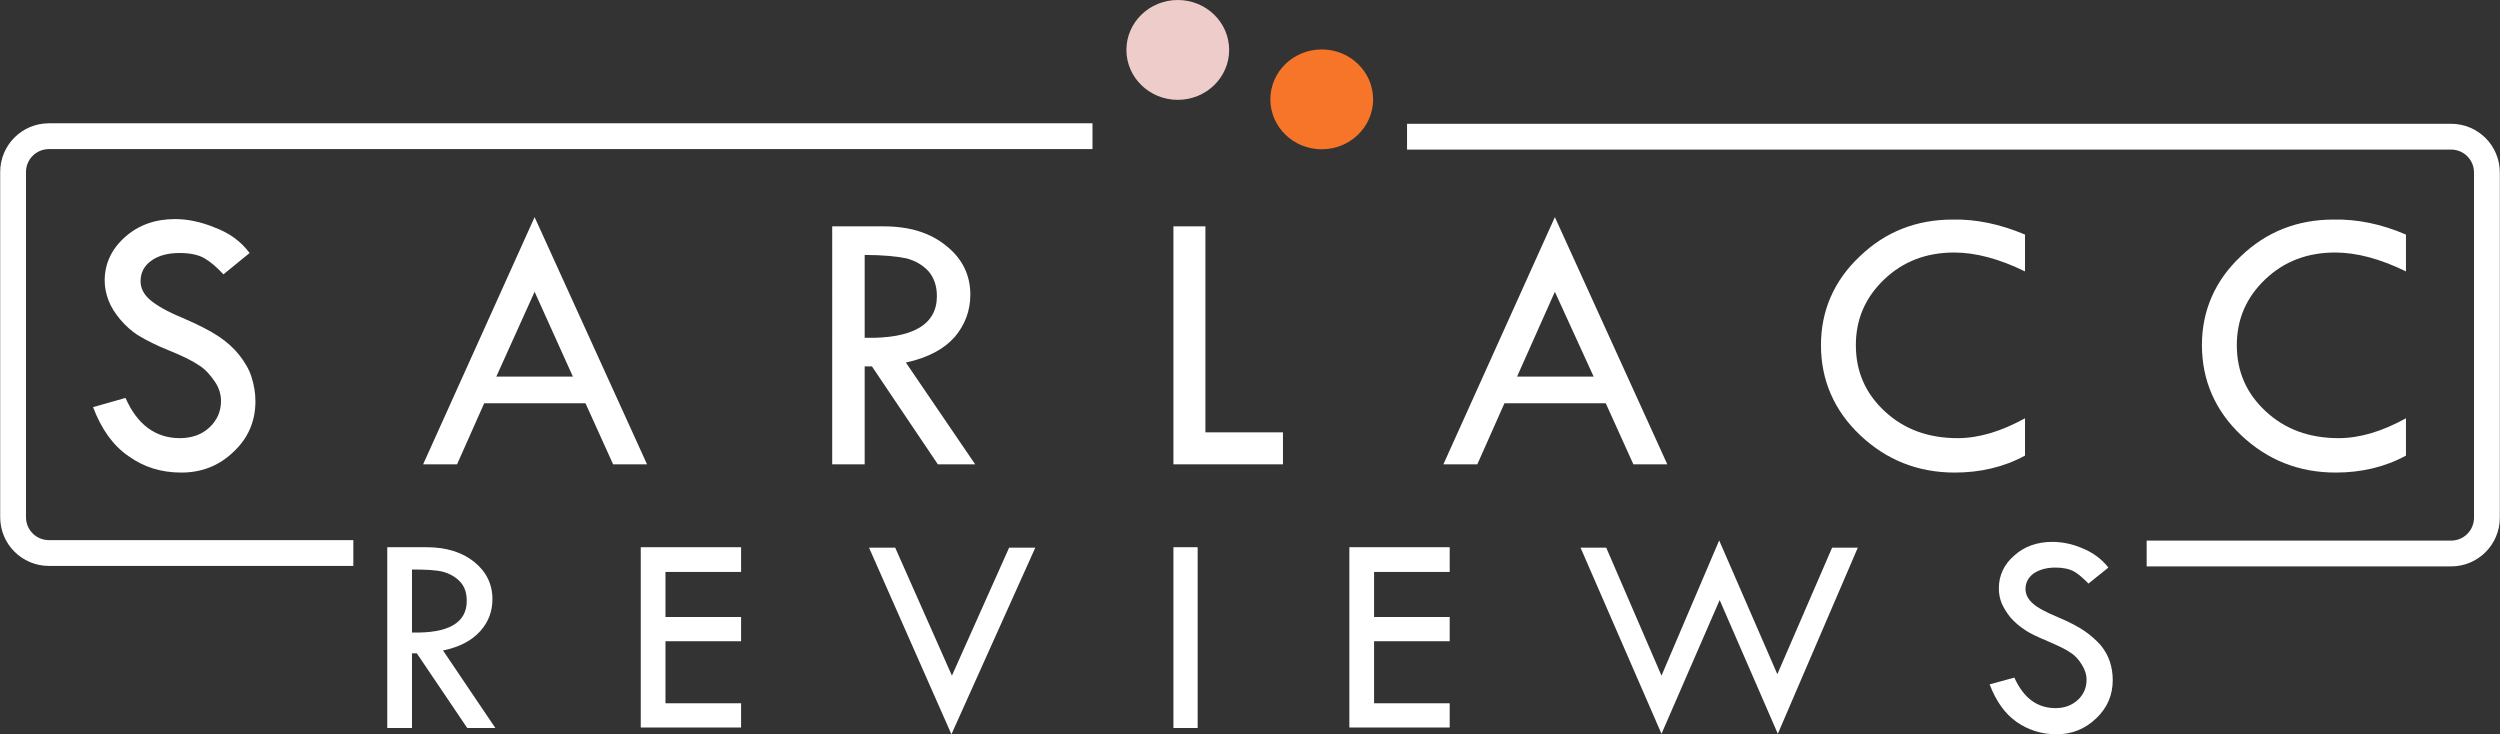 <?xml version="1.0" encoding="utf-8"?>
<!-- Generator: Adobe Illustrator 22.1.0, SVG Export Plug-In . SVG Version: 6.00 Build 0)  -->
<svg version="1.1" xmlns="http://www.w3.org/2000/svg" xmlns:xlink="http://www.w3.org/1999/xlink" x="0px" y="0px"
	 viewBox="0 0 515.8 151.5" style="enable-background:new 0 0 515.8 151.5;" xml:space="preserve">
<rect x="0" y="0" width="515.8" height="151.5" fill="#333333" stroke="none"/>
<style type="text/css">
	.st0{fill:#F77529;}
	.st1{fill:#EDCCCA;}
	.st2{fill:none;stroke:#FFFFFF;stroke-width:5.324;stroke-miterlimit:10;}
	.st3{fill:#FFFFFF;}
</style>
<g id="Background">
</g>
<g id="Text">
</g>
<g id="Twin_Suns">
	<g>
		<ellipse class="st0" cx="272.7" cy="20.5" rx="10.6" ry="10.3"/>
		<ellipse class="st1" cx="243" cy="10.3" rx="10.6" ry="10.3"/>
	</g>
</g>
<g id="Border_1_">
	<g>
		<path class="st2" d="M225.4,28.1H10.1c-4.1,0-7.4,3.3-7.4,7.4v71.2c0,4.1,3.3,7.4,7.4,7.4h62.8"/>
	</g>
	<g>
		<path class="st2" d="M442.9,114.2h62.8c4.1,0,7.4-3.3,7.4-7.4V35.6c0-4.1-3.3-7.4-7.4-7.4H290.3"/>
	</g>
	<g>
		<path class="st3" d="M51.5,52.2l-5.4,4.4c-1.4-1.5-2.7-2.6-3.9-3.3c-1.2-0.7-2.9-1.1-5.1-1.1c-2.4,0-4.4,0.5-5.9,1.6
			C29.8,54.8,29,56.2,29,58c0,1.5,0.7,2.8,2,3.9c1.3,1.1,3.5,2.4,6.7,3.7c3.2,1.4,5.6,2.6,7.4,3.8c1.8,1.2,3.2,2.5,4.3,3.9
			c1.1,1.4,2,2.9,2.5,4.5s0.8,3.2,0.8,5c0,4.1-1.5,7.6-4.5,10.4c-3,2.9-6.6,4.3-10.8,4.3c-4.1,0-7.7-1.1-10.9-3.4
			c-3.2-2.2-5.6-5.6-7.3-10.1l6.7-1.9c2.4,5.5,6.2,8.3,11.2,8.3c2.4,0,4.5-0.7,6.1-2.2c1.6-1.5,2.4-3.3,2.4-5.5c0-1.3-0.4-2.7-1.3-4
			c-0.9-1.3-1.9-2.5-3.2-3.3c-1.3-0.9-3.3-1.9-6-3c-2.8-1.1-4.9-2.2-6.4-3.1s-2.8-2.1-3.9-3.4c-1.1-1.3-1.9-2.6-2.4-3.9
			c-0.5-1.3-0.8-2.7-0.8-4.1c0-3.5,1.4-6.5,4.2-9c2.8-2.5,6.3-3.7,10.3-3.7c2.7,0,5.4,0.6,8.1,1.7C47.4,48.1,49.7,49.8,51.5,52.2z"
			/>
		<path class="st3" d="M110.3,44.8l23.2,51h-7l-5.7-12.6H99.9l-5.6,12.6h-7L110.3,44.8z M110.3,60.2l-7.9,17.5h15.8L110.3,60.2z"/>
		<path class="st3" d="M171.7,46.7h10.6c5.3,0,9.6,1.3,12.9,4c3.3,2.6,5,6,5,10.1c0,3.3-1.1,6.2-3.2,8.7c-2.2,2.5-5.5,4.3-10.1,5.3
			l14.3,21h-7.7l-13.6-20.2h-1.5v20.2h-6.7V46.7z M178.4,52.6v17.1c9.9,0.2,14.9-2.7,14.9-8.6c0-2.1-0.6-3.8-1.7-5.1
			c-1.2-1.3-2.7-2.2-4.6-2.7C185,52.9,182.2,52.6,178.4,52.6z"/>
		<path class="st3" d="M242.1,46.7h6.6v42.5h16v6.6h-22.6V46.7z"/>
		<path class="st3" d="M320.8,44.8l23.2,51h-7l-5.7-12.6h-20.9l-5.6,12.6h-7L320.8,44.8z M320.8,60.2L313,77.7h15.8L320.8,60.2z"/>
		<path class="st3" d="M417.8,48.4V56c-5.3-2.6-10.2-3.9-14.6-3.9c-5.7,0-10.5,1.8-14.4,5.5c-3.9,3.7-5.9,8.2-5.9,13.6
			c0,5.5,2,10,6,13.7c4,3.7,9,5.5,15,5.5c4.4,0,9-1.4,13.9-4.1V94c-4.4,2.4-9.3,3.5-14.5,3.5c-7.6,0-14.1-2.6-19.5-7.7
			s-8.1-11.4-8.1-18.6c0-7.1,2.7-13.3,8-18.3c5.3-5.1,11.7-7.6,19.2-7.6C407.6,45.2,412.6,46.2,417.8,48.4z"/>
		<path class="st3" d="M496.4,48.4V56c-5.3-2.6-10.2-3.9-14.6-3.9c-5.7,0-10.5,1.8-14.4,5.5c-3.9,3.7-5.9,8.2-5.9,13.6
			c0,5.5,2,10,6,13.7c4,3.7,9,5.5,15,5.5c4.4,0,9-1.4,13.9-4.1V94c-4.4,2.4-9.3,3.5-14.5,3.5c-7.6,0-14.1-2.6-19.5-7.7
			s-8.1-11.4-8.1-18.6c0-7.1,2.7-13.3,8-18.3c5.3-5.1,11.7-7.6,19.2-7.6C486.3,45.2,491.3,46.2,496.4,48.4z"/>
	</g>
	<g>
		<path class="st3" d="M79.9,112.9H88c4,0,7.3,1,9.8,3c2.5,2,3.8,4.6,3.8,7.7c0,2.5-0.8,4.7-2.5,6.6s-4.2,3.3-7.7,4l10.8,16h-5.8
			l-10.4-15.4H85v15.4h-5.1V112.9z M85,117.5v13c7.5,0.2,11.3-2,11.3-6.5c0-1.6-0.4-2.9-1.3-3.9s-2.1-1.7-3.5-2.1
			S87.8,117.5,85,117.5z"/>
		<path class="st3" d="M132.2,112.9h20.7v5.1h-15.6v9.3h15.6v5h-15.6v12.8h15.6v5h-20.7V112.9z"/>
		<path class="st3" d="M179.3,113h5.4l11.7,26.4l11.8-26.4h5.4l-17.3,38.5L179.3,113z"/>
		<path class="st3" d="M242.1,112.9h5v37.3h-5V112.9z"/>
		<path class="st3" d="M278.4,112.9h20.7v5.1h-15.6v9.3h15.6v5h-15.6v12.8h15.6v5h-20.7V112.9z"/>
		<path class="st3" d="M354.7,111.5l12,27.6L378,113h5.3l-16.5,38.4l-12-27.6l-12,27.6L326.1,113h5.3l11.4,26.4L354.7,111.5z"/>
		<path class="st3" d="M435,117.1l-4.1,3.3c-1.1-1.1-2.1-2-3-2.5s-2.2-0.8-3.8-0.8c-1.8,0-3.3,0.4-4.5,1.2c-1.1,0.8-1.7,1.9-1.7,3.2
			c0,1.1,0.5,2.1,1.5,3c1,0.9,2.7,1.8,5.1,2.8c2.4,1,4.3,2,5.6,2.9c1.3,0.9,2.4,1.9,3.3,2.9c0.9,1.1,1.5,2.2,1.9,3.4
			c0.4,1.2,0.6,2.5,0.6,3.8c0,3.1-1.1,5.7-3.4,7.9c-2.3,2.2-5,3.3-8.2,3.3c-3.1,0-5.9-0.9-8.3-2.6c-2.4-1.7-4.2-4.3-5.5-7.7l5.1-1.4
			c1.9,4.2,4.7,6.3,8.5,6.3c1.9,0,3.4-0.6,4.6-1.7c1.2-1.1,1.8-2.5,1.8-4.2c0-1-0.3-2-1-3.1c-0.6-1-1.4-1.9-2.4-2.5
			c-1-0.7-2.5-1.4-4.6-2.3c-2.1-0.9-3.7-1.6-4.8-2.4c-1.1-0.7-2.1-1.6-2.9-2.5c-0.8-1-1.4-2-1.8-2.9c-0.4-1-0.6-2-0.6-3.1
			c0-2.7,1.1-5,3.2-6.8c2.1-1.9,4.8-2.8,7.8-2.8c2,0,4.1,0.4,6.2,1.3C431.8,114,433.6,115.3,435,117.1z"/>
	</g>
</g>
</svg>
